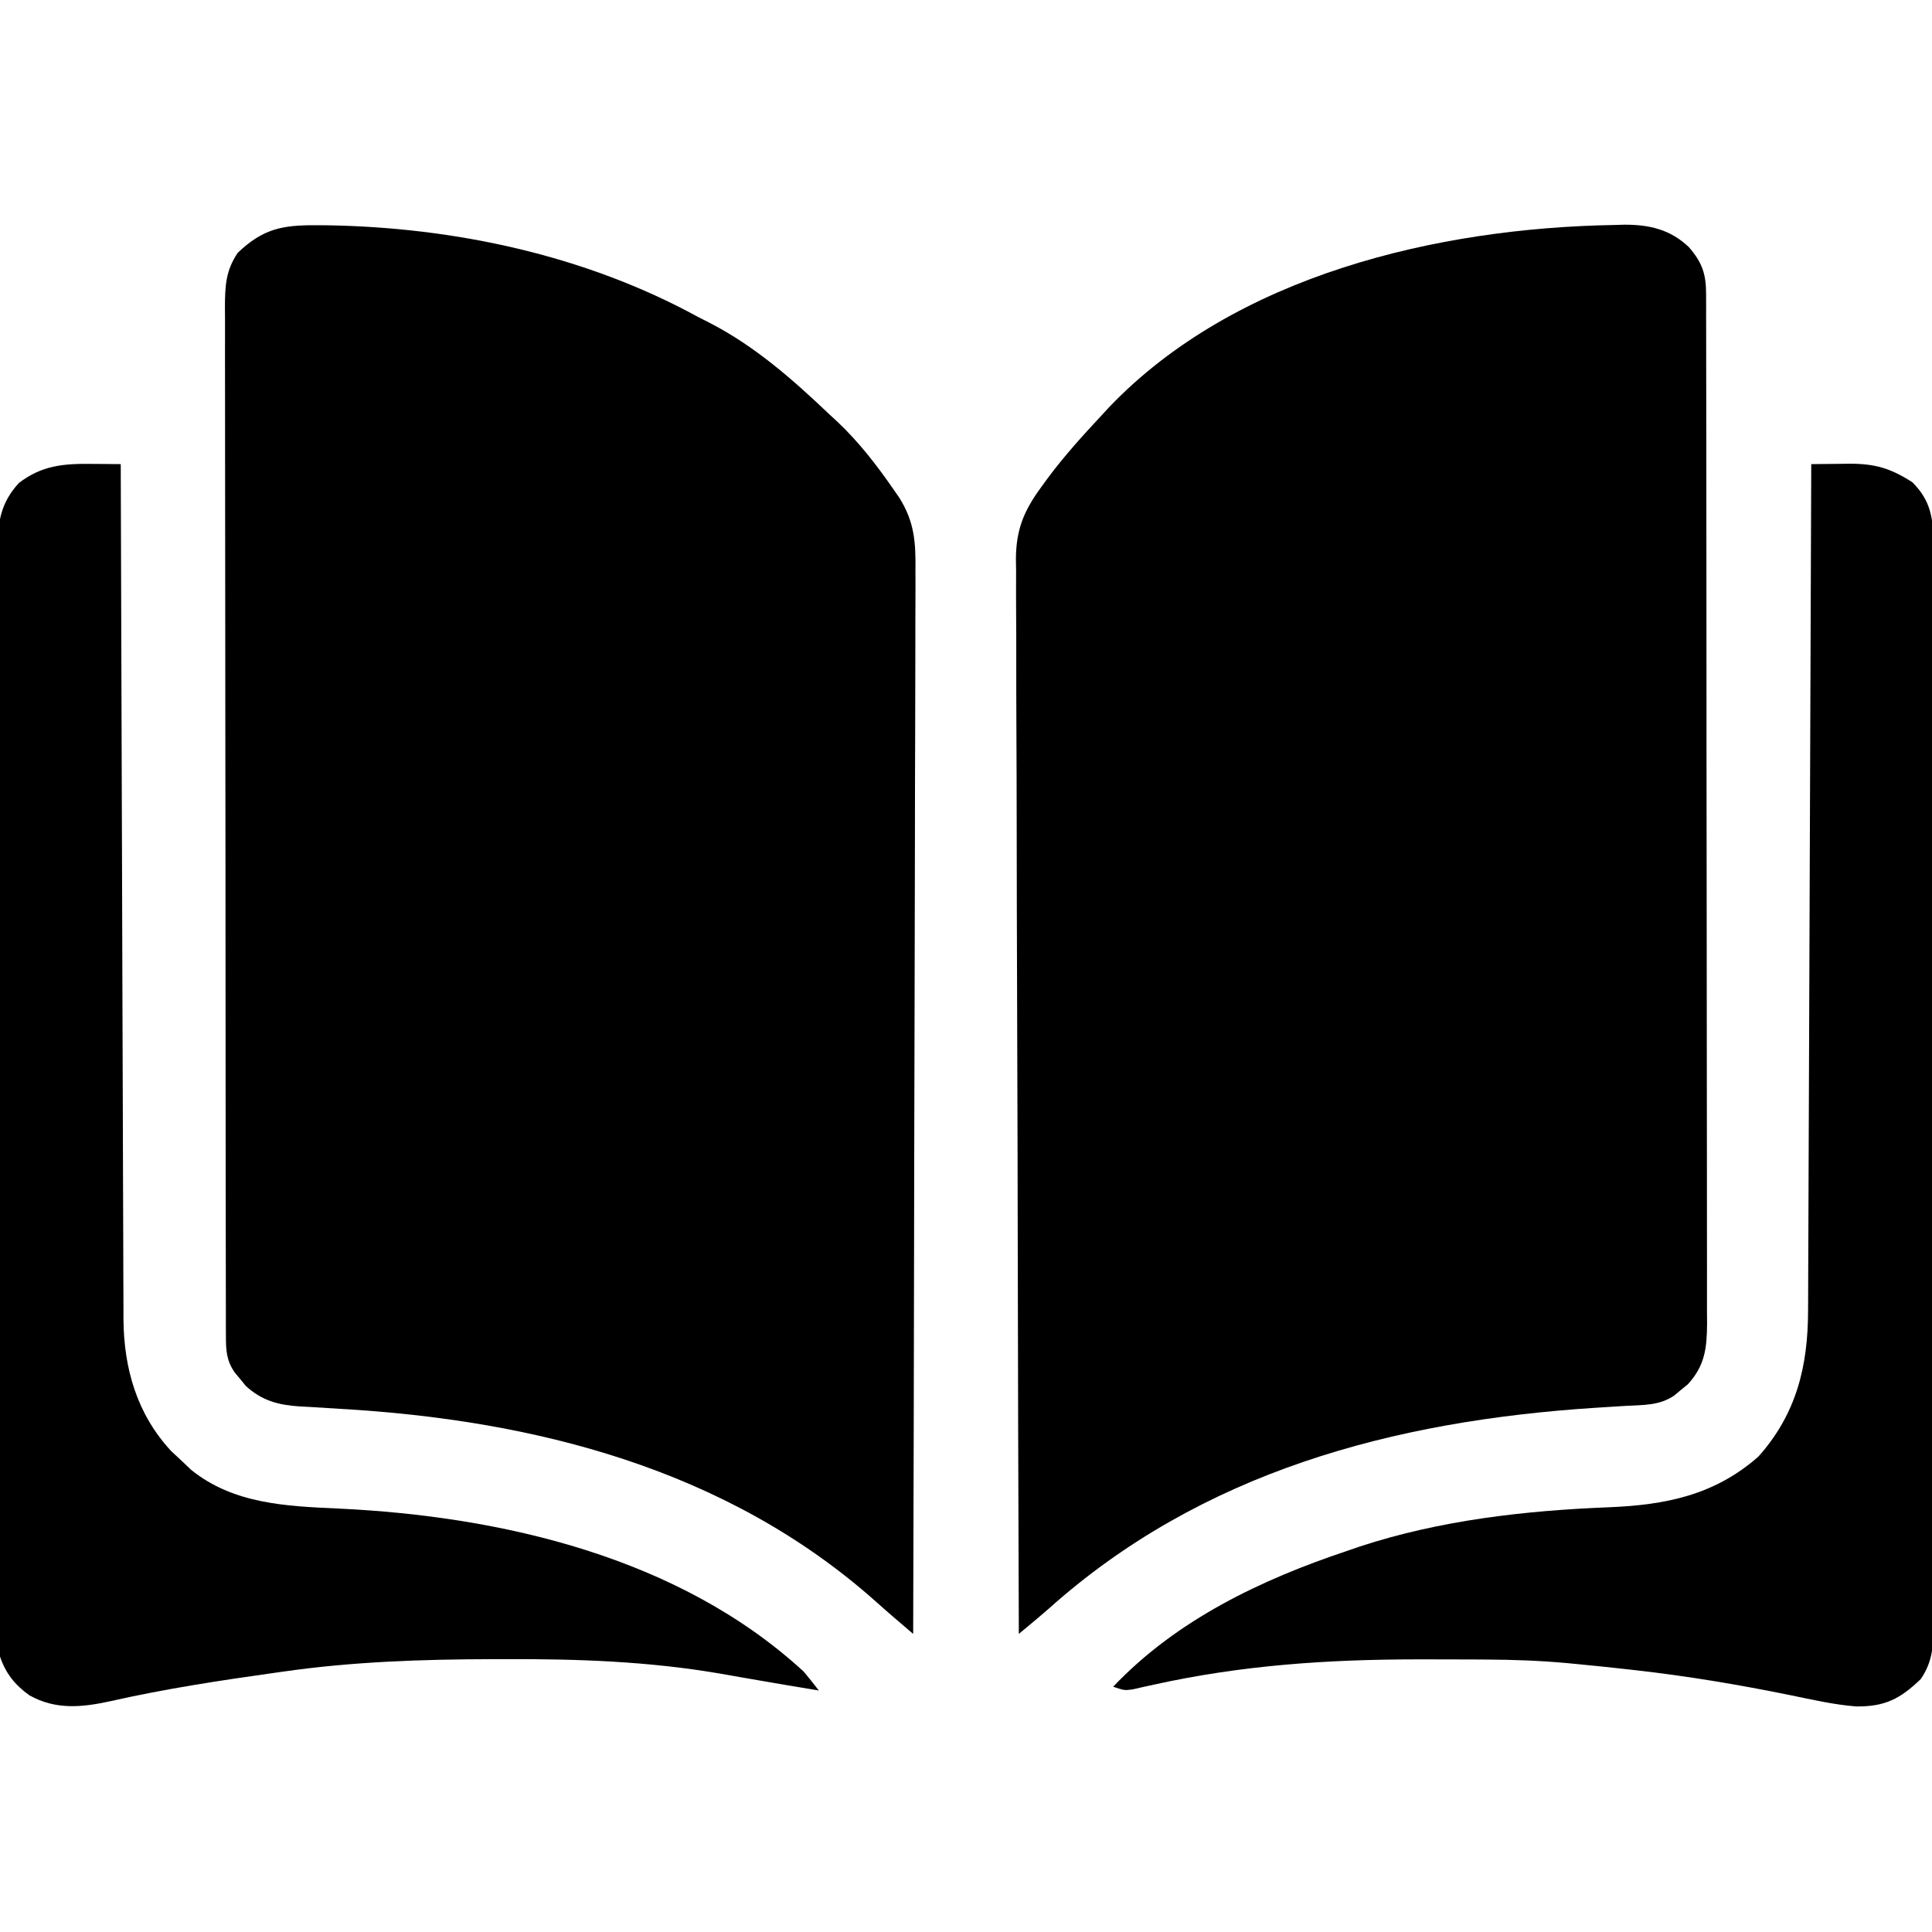<?xml version="1.0" encoding="UTF-8"?>
<svg version="1.1" xmlns="http://www.w3.org/2000/svg" width="512" height="512">
<path d="M0 0 C0.905 -0.026 1.81 -0.052 2.743 -0.079 C9.362 -0.096 14.895 1.187 19.811 5.858 C23.319 9.883 24.374 12.97 24.381 18.194 C24.385 19.192 24.389 20.191 24.393 21.22 C24.392 22.32 24.391 23.42 24.39 24.553 C24.393 25.719 24.396 26.886 24.399 28.087 C24.407 31.33 24.409 34.572 24.41 37.815 C24.412 41.31 24.419 44.805 24.426 48.299 C24.44 55.944 24.446 63.589 24.45 71.233 C24.453 76.006 24.457 80.778 24.462 85.55 C24.474 98.76 24.484 111.97 24.488 125.18 C24.488 126.448 24.488 126.448 24.488 127.742 C24.488 128.59 24.489 129.438 24.489 130.311 C24.489 132.029 24.49 133.746 24.49 135.464 C24.491 136.742 24.491 136.742 24.491 138.046 C24.495 151.854 24.512 165.663 24.536 179.471 C24.559 193.644 24.572 207.816 24.573 221.989 C24.574 229.948 24.58 237.907 24.598 245.866 C24.613 252.643 24.618 259.42 24.61 266.197 C24.606 269.655 24.607 273.113 24.621 276.571 C24.634 280.319 24.628 284.067 24.617 287.816 C24.63 289.456 24.63 289.456 24.642 291.129 C24.6 297.579 24.089 302.297 19.531 307.238 C18.943 307.717 18.356 308.195 17.75 308.688 C17.162 309.179 16.574 309.67 15.969 310.176 C12.049 312.911 7.604 312.694 3.008 312.953 C1.299 313.059 -0.41 313.166 -2.119 313.274 C-3.467 313.359 -3.467 313.359 -4.841 313.445 C-58.433 316.902 -109.313 330.354 -150.038 366.88 C-151.626 368.267 -153.236 369.62 -154.857 370.968 C-155.812 371.763 -156.766 372.557 -157.75 373.375 C-157.887 336.091 -157.993 298.808 -158.056 261.524 C-158.064 257.121 -158.072 252.717 -158.08 248.314 C-158.081 247.437 -158.083 246.561 -158.084 245.658 C-158.11 231.47 -158.158 217.283 -158.213 203.096 C-158.269 188.534 -158.302 173.973 -158.315 159.412 C-158.323 150.429 -158.349 141.447 -158.397 132.464 C-158.429 126.301 -158.439 120.139 -158.431 113.976 C-158.427 110.422 -158.433 106.869 -158.465 103.315 C-158.5 99.456 -158.488 95.598 -158.472 91.739 C-158.489 90.624 -158.506 89.509 -158.524 88.361 C-158.435 80.539 -156.356 75.644 -151.75 69.375 C-151.175 68.585 -150.6 67.795 -150.007 66.982 C-145.639 61.119 -140.729 55.719 -135.75 50.375 C-134.812 49.356 -134.812 49.356 -133.855 48.316 C-100.374 13.285 -46.778 0.802 0 0 Z " fill="#000000" transform="translate(427.75,59.625)"/>
<path d="M0 0 C0.96 0.005 1.921 0.01 2.91 0.015 C36.798 0.545 71.478 7.973 101.312 24.312 C102.301 24.814 103.29 25.315 104.309 25.832 C116.463 32.09 126.484 40.958 136.312 50.312 C136.958 50.905 137.604 51.498 138.27 52.109 C143.974 57.506 148.88 63.843 153.312 70.312 C153.745 70.932 154.177 71.552 154.622 72.19 C158.677 78.638 159.011 84.061 158.914 91.556 C158.92 93.369 158.92 93.369 158.927 95.218 C158.934 98.55 158.918 101.881 158.893 105.213 C158.871 108.814 158.879 112.415 158.882 116.016 C158.885 122.248 158.869 128.48 158.841 134.712 C158.8 143.722 158.787 152.732 158.781 161.742 C158.77 176.362 158.737 190.982 158.69 205.602 C158.644 219.8 158.608 233.998 158.587 248.197 C158.586 249.072 158.585 249.948 158.583 250.851 C158.577 255.244 158.57 259.638 158.564 264.032 C158.512 300.459 158.424 336.886 158.312 373.312 C157.213 372.372 156.113 371.432 155.014 370.491 C154.401 369.968 153.789 369.444 153.158 368.904 C151.456 367.436 149.771 365.95 148.094 364.453 C108.622 329.479 57.777 316.581 6.239 313.656 C3.558 313.5 0.879 313.329 -1.801 313.156 C-2.607 313.116 -3.413 313.075 -4.244 313.033 C-9.859 312.662 -14.281 311.532 -18.551 307.594 C-19.029 307.006 -19.507 306.418 -20 305.812 C-20.491 305.225 -20.982 304.637 -21.488 304.031 C-23.664 300.913 -23.814 298.172 -23.819 294.494 C-23.823 293.495 -23.827 292.497 -23.831 291.468 C-23.83 290.368 -23.829 289.268 -23.828 288.134 C-23.831 286.968 -23.834 285.802 -23.837 284.6 C-23.844 281.358 -23.847 278.115 -23.848 274.873 C-23.849 271.378 -23.857 267.883 -23.864 264.388 C-23.877 256.743 -23.883 249.099 -23.888 241.454 C-23.89 236.682 -23.895 231.91 -23.899 227.137 C-23.911 213.928 -23.922 200.718 -23.925 187.508 C-23.925 186.662 -23.926 185.816 -23.926 184.945 C-23.926 184.098 -23.926 183.25 -23.926 182.377 C-23.927 180.659 -23.927 178.941 -23.928 177.223 C-23.928 176.371 -23.928 175.519 -23.928 174.641 C-23.932 160.833 -23.95 147.025 -23.973 133.217 C-23.997 119.044 -24.009 104.871 -24.01 90.698 C-24.011 82.739 -24.017 74.78 -24.035 66.821 C-24.051 60.044 -24.056 53.267 -24.048 46.49 C-24.044 43.032 -24.045 39.575 -24.059 36.117 C-24.071 32.368 -24.065 28.62 -24.055 24.872 C-24.063 23.778 -24.071 22.685 -24.079 21.559 C-24.043 16.068 -23.865 12.011 -20.688 7.312 C-14.033 0.948 -8.862 -0.054 0 0 Z " fill="#000000" transform="translate(83.688,59.688)"/>
<path d="M0 0 C2.569 -0.034 5.138 -0.059 7.707 -0.078 C8.793 -0.094 8.793 -0.094 9.901 -0.11 C16.824 -0.149 20.991 1.061 26.812 4.812 C31.903 9.903 32.351 14.783 32.401 21.677 C32.391 23.413 32.391 23.413 32.381 25.184 C32.386 26.422 32.39 27.661 32.395 28.936 C32.405 32.366 32.401 35.795 32.392 39.225 C32.385 42.926 32.396 46.628 32.404 50.329 C32.417 57.578 32.415 64.826 32.406 72.074 C32.399 77.965 32.398 83.856 32.401 89.747 C32.402 90.585 32.402 91.424 32.403 92.287 C32.404 93.991 32.405 95.694 32.406 97.397 C32.414 113.368 32.404 129.339 32.388 145.309 C32.375 159.013 32.377 172.717 32.391 186.421 C32.407 202.335 32.413 218.249 32.404 234.163 C32.403 235.859 32.402 237.556 32.401 239.253 C32.401 240.088 32.401 240.923 32.4 241.783 C32.397 247.667 32.402 253.551 32.409 259.435 C32.417 266.605 32.415 273.775 32.399 280.946 C32.391 284.604 32.388 288.262 32.398 291.921 C32.409 295.886 32.396 299.851 32.381 303.816 C32.388 304.973 32.394 306.131 32.401 307.323 C32.36 312.937 32.288 317.214 29 322 C23.536 327.227 19.531 329.29 11.956 329.225 C6.044 328.775 0.249 327.425 -5.552 326.236 C-19.164 323.463 -32.757 321.18 -46.562 319.625 C-47.26 319.546 -47.957 319.467 -48.675 319.386 C-53.114 318.889 -57.554 318.422 -62 318 C-63.334 317.871 -63.334 317.871 -64.696 317.74 C-71.881 317.087 -79.006 316.827 -86.219 316.797 C-87.347 316.79 -88.476 316.783 -89.639 316.776 C-93.259 316.758 -96.88 316.752 -100.5 316.75 C-101.735 316.749 -102.971 316.749 -104.244 316.748 C-128.194 316.769 -150.828 318.273 -174.279 323.462 C-175.736 323.782 -175.736 323.782 -177.223 324.109 C-178.503 324.403 -178.503 324.403 -179.809 324.702 C-182 325 -182 325 -185 324 C-168.214 306.306 -145.839 295.622 -123 288 C-121.873 287.612 -120.747 287.224 -119.586 286.824 C-98.352 279.863 -75.804 277.309 -53.562 276.438 C-38.633 275.826 -25.628 273.251 -14 263 C-3.936 251.729 -0.858 239.083 -0.842 224.275 C-0.837 223.313 -0.832 222.352 -0.827 221.361 C-0.811 218.149 -0.803 214.937 -0.795 211.725 C-0.785 209.418 -0.775 207.112 -0.765 204.806 C-0.738 198.55 -0.717 192.294 -0.697 186.039 C-0.675 179.499 -0.647 172.96 -0.621 166.42 C-0.576 155.445 -0.536 144.471 -0.497 133.496 C-0.458 122.195 -0.416 110.893 -0.372 99.591 C-0.368 98.545 -0.368 98.545 -0.364 97.479 C-0.35 93.981 -0.337 90.484 -0.323 86.986 C-0.209 57.991 -0.102 28.996 0 0 Z " fill="#000000" transform="translate(480,123)"/>
<path d="M0 0 C0.745 0.005 1.49 0.009 2.258 0.014 C4.089 0.025 5.919 0.043 7.75 0.062 C7.753 1.259 7.757 2.456 7.76 3.689 C7.839 32.12 7.928 60.551 8.03 88.982 C8.043 92.485 8.055 95.987 8.067 99.489 C8.07 100.186 8.072 100.883 8.075 101.601 C8.115 112.879 8.147 124.156 8.177 135.433 C8.209 147.012 8.247 158.59 8.293 170.168 C8.318 176.668 8.34 183.169 8.353 189.669 C8.366 195.791 8.388 201.912 8.417 208.033 C8.426 210.277 8.432 212.521 8.434 214.765 C8.438 217.835 8.453 220.906 8.472 223.976 C8.47 224.858 8.468 225.739 8.466 226.647 C8.583 239.792 12.037 251.819 21.125 261.625 C21.991 262.429 22.858 263.234 23.75 264.062 C24.616 264.887 25.483 265.712 26.375 266.562 C37.548 275.621 51.571 276.223 65.312 276.839 C108.768 278.862 155.803 289.751 188.75 320.062 C190.114 321.704 191.456 323.365 192.75 325.062 C186.84 324.085 180.931 323.099 175.031 322.062 C174.077 321.897 173.123 321.733 172.141 321.562 C170.244 321.234 168.348 320.901 166.453 320.562 C147.644 317.344 128.99 316.691 109.938 316.75 C108.725 316.752 107.512 316.754 106.262 316.756 C87.574 316.803 69.271 317.408 50.75 320.062 C50.096 320.154 49.441 320.246 48.767 320.341 C34.112 322.4 19.463 324.62 5.023 327.894 C-2.569 329.555 -9.514 330.234 -16.457 326.34 C-20.241 323.644 -22.767 320.512 -24.25 316.062 C-24.345 314.372 -24.383 312.677 -24.387 310.984 C-24.392 309.927 -24.397 308.871 -24.402 307.782 C-24.403 306.617 -24.403 305.453 -24.404 304.253 C-24.41 302.401 -24.41 302.401 -24.417 300.512 C-24.428 297.08 -24.435 293.648 -24.439 290.215 C-24.445 286.516 -24.457 282.816 -24.468 279.116 C-24.492 270.179 -24.507 261.241 -24.52 252.303 C-24.523 249.779 -24.527 247.255 -24.531 244.731 C-24.557 229.058 -24.579 213.385 -24.591 197.712 C-24.594 194.081 -24.597 190.451 -24.6 186.82 C-24.601 185.918 -24.602 185.015 -24.602 184.086 C-24.615 169.467 -24.648 154.849 -24.69 140.23 C-24.732 125.224 -24.756 110.217 -24.761 95.21 C-24.765 86.784 -24.776 78.357 -24.809 69.931 C-24.837 62.755 -24.848 55.579 -24.837 48.403 C-24.832 44.742 -24.835 41.081 -24.859 37.421 C-24.886 33.449 -24.874 29.479 -24.858 25.507 C-24.879 23.777 -24.879 23.777 -24.9 22.012 C-24.833 15.198 -23.963 10.208 -19.25 5.062 C-13.165 0.388 -7.423 -0.085 0 0 Z " fill="#000000" transform="translate(24.25,122.938)"/>
</svg>

